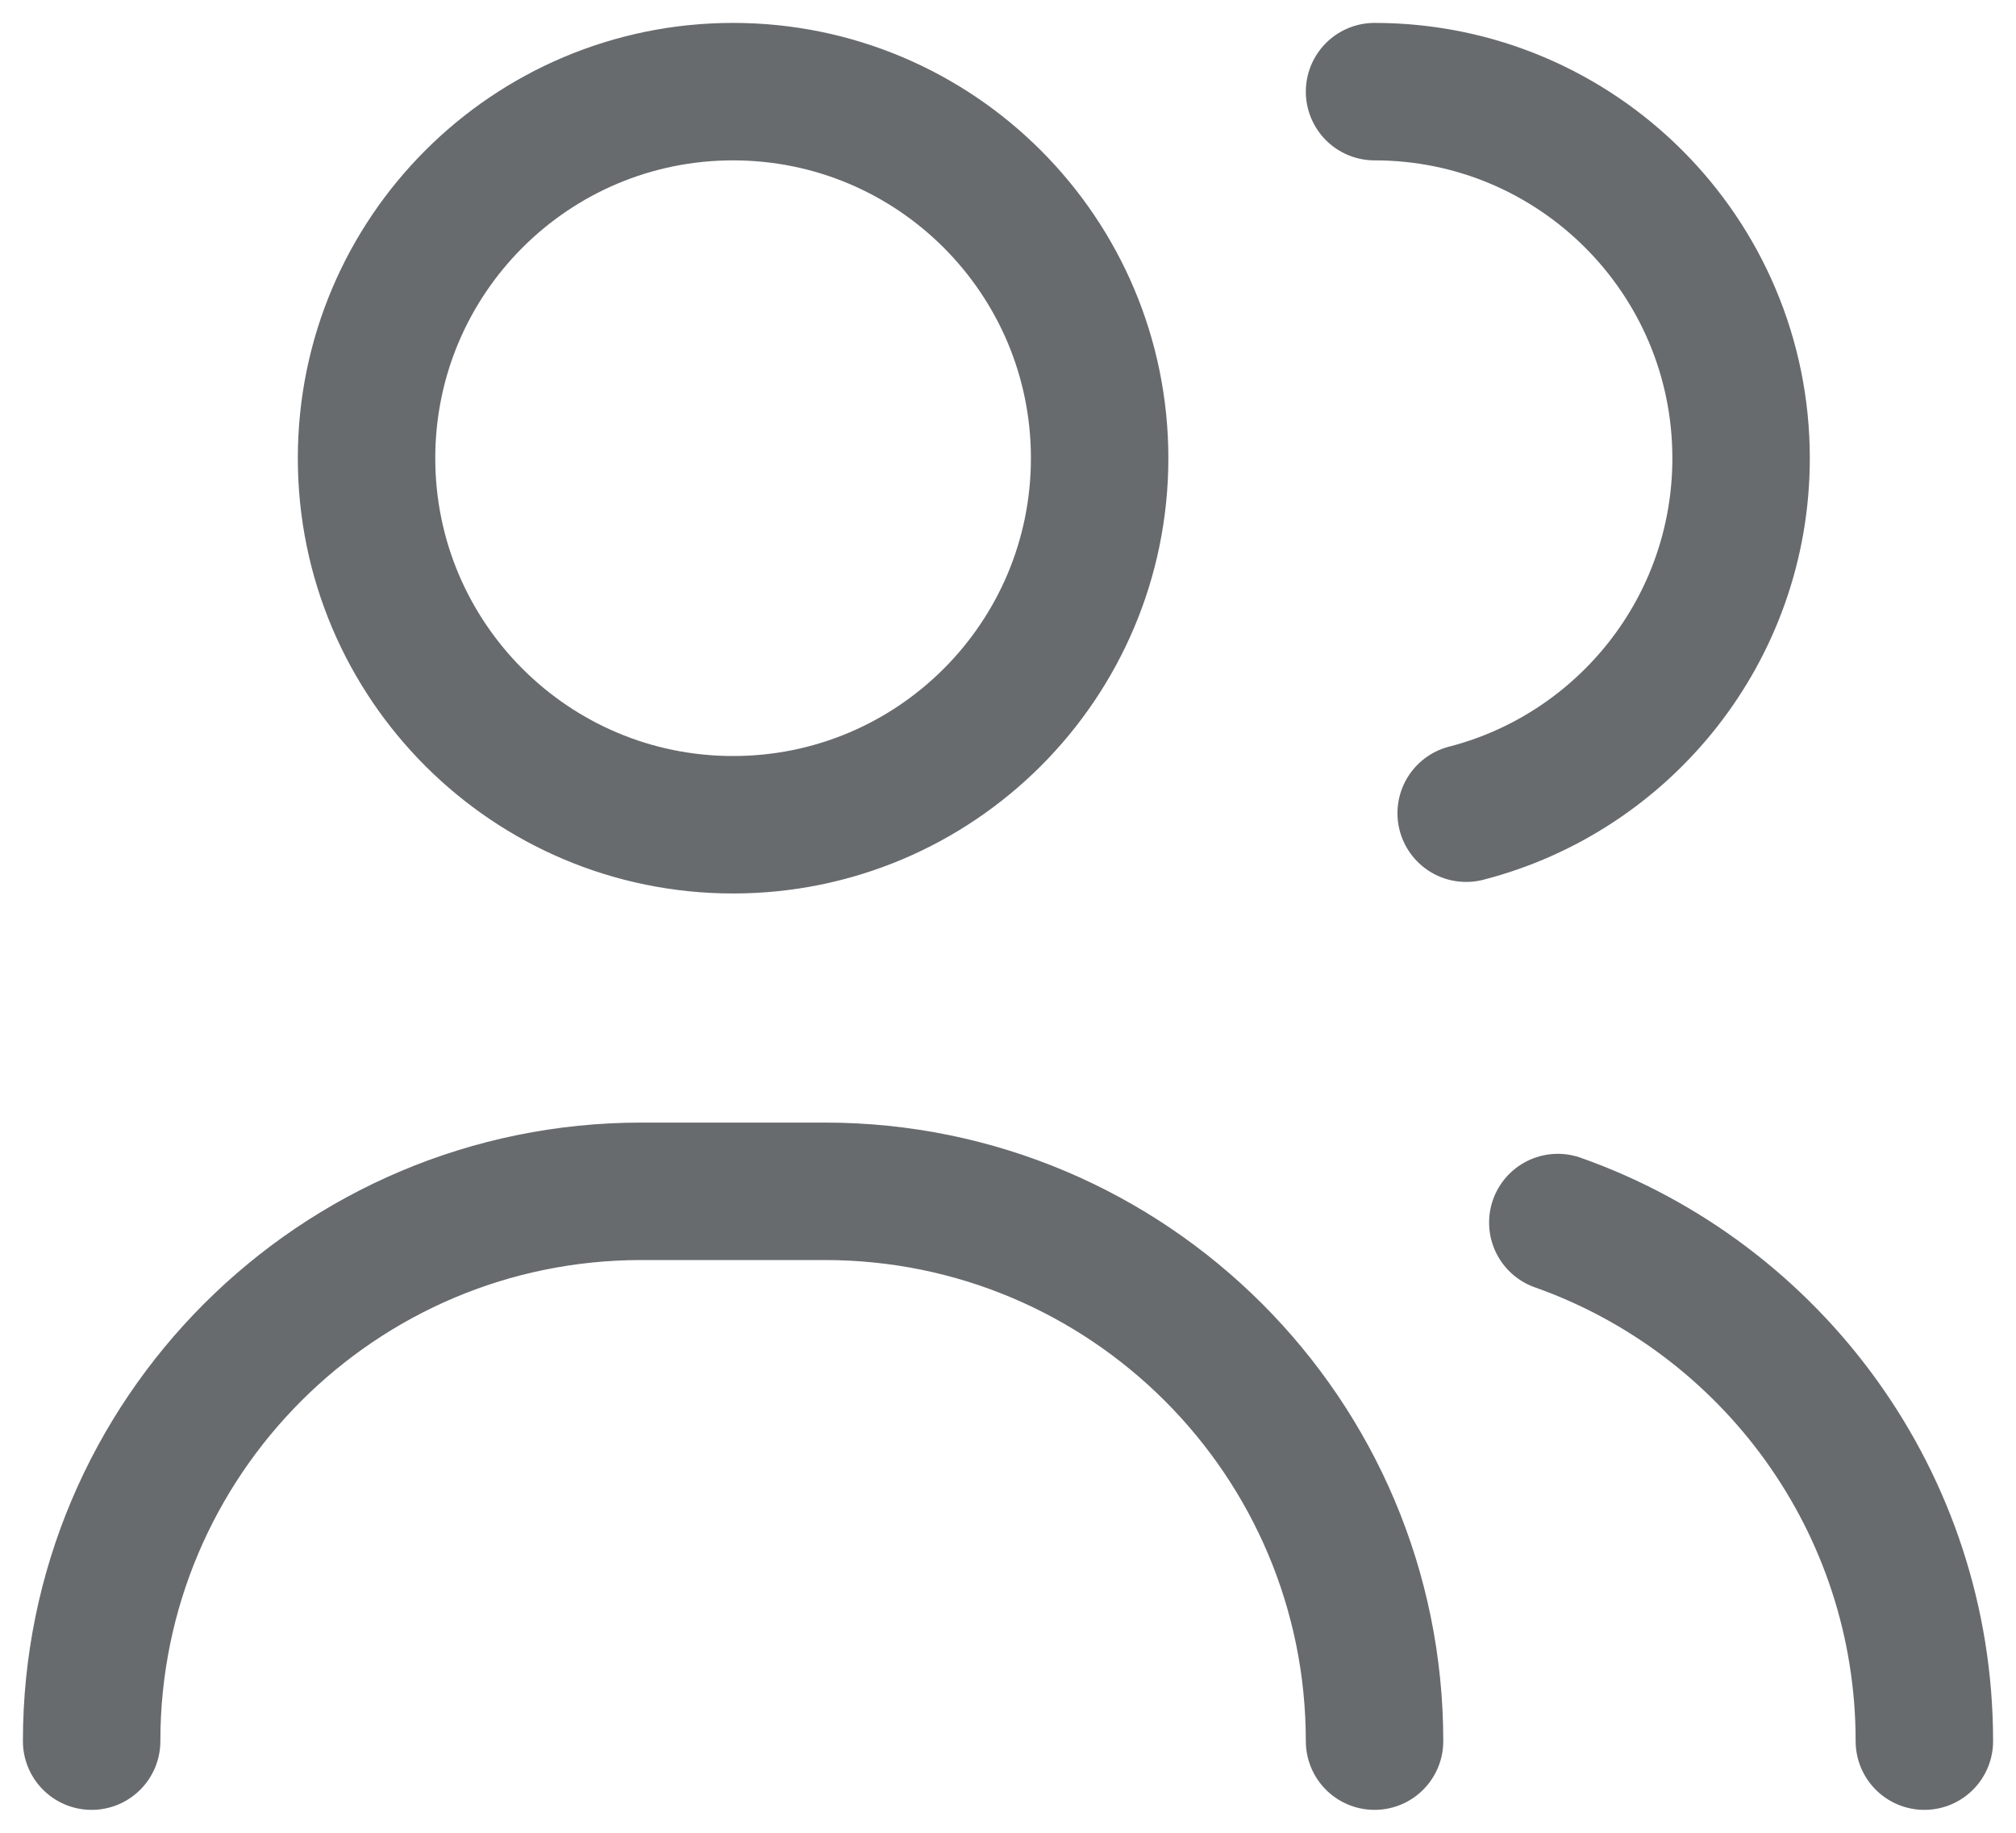 <svg width="22" height="20" viewBox="0 0 22 20" fill="none" xmlns="http://www.w3.org/2000/svg">
<path d="M15 19C15 15.686 12.314 13 9 13H7C3.686 13 1 15.686 1 19M15 1C17.209 1 19 2.791 19 5C19 6.864 17.725 8.43 16 8.874M17 13.341C19.33 14.165 21 16.388 21 19M12 5C12 7.209 10.209 9 8 9C5.791 9 4 7.209 4 5C4 2.791 5.791 1 8 1C10.209 1 12 2.791 12 5Z" stroke="#686B6E" stroke-width="1.5" stroke-linecap="round" stroke-linejoin="round"/>
</svg>
